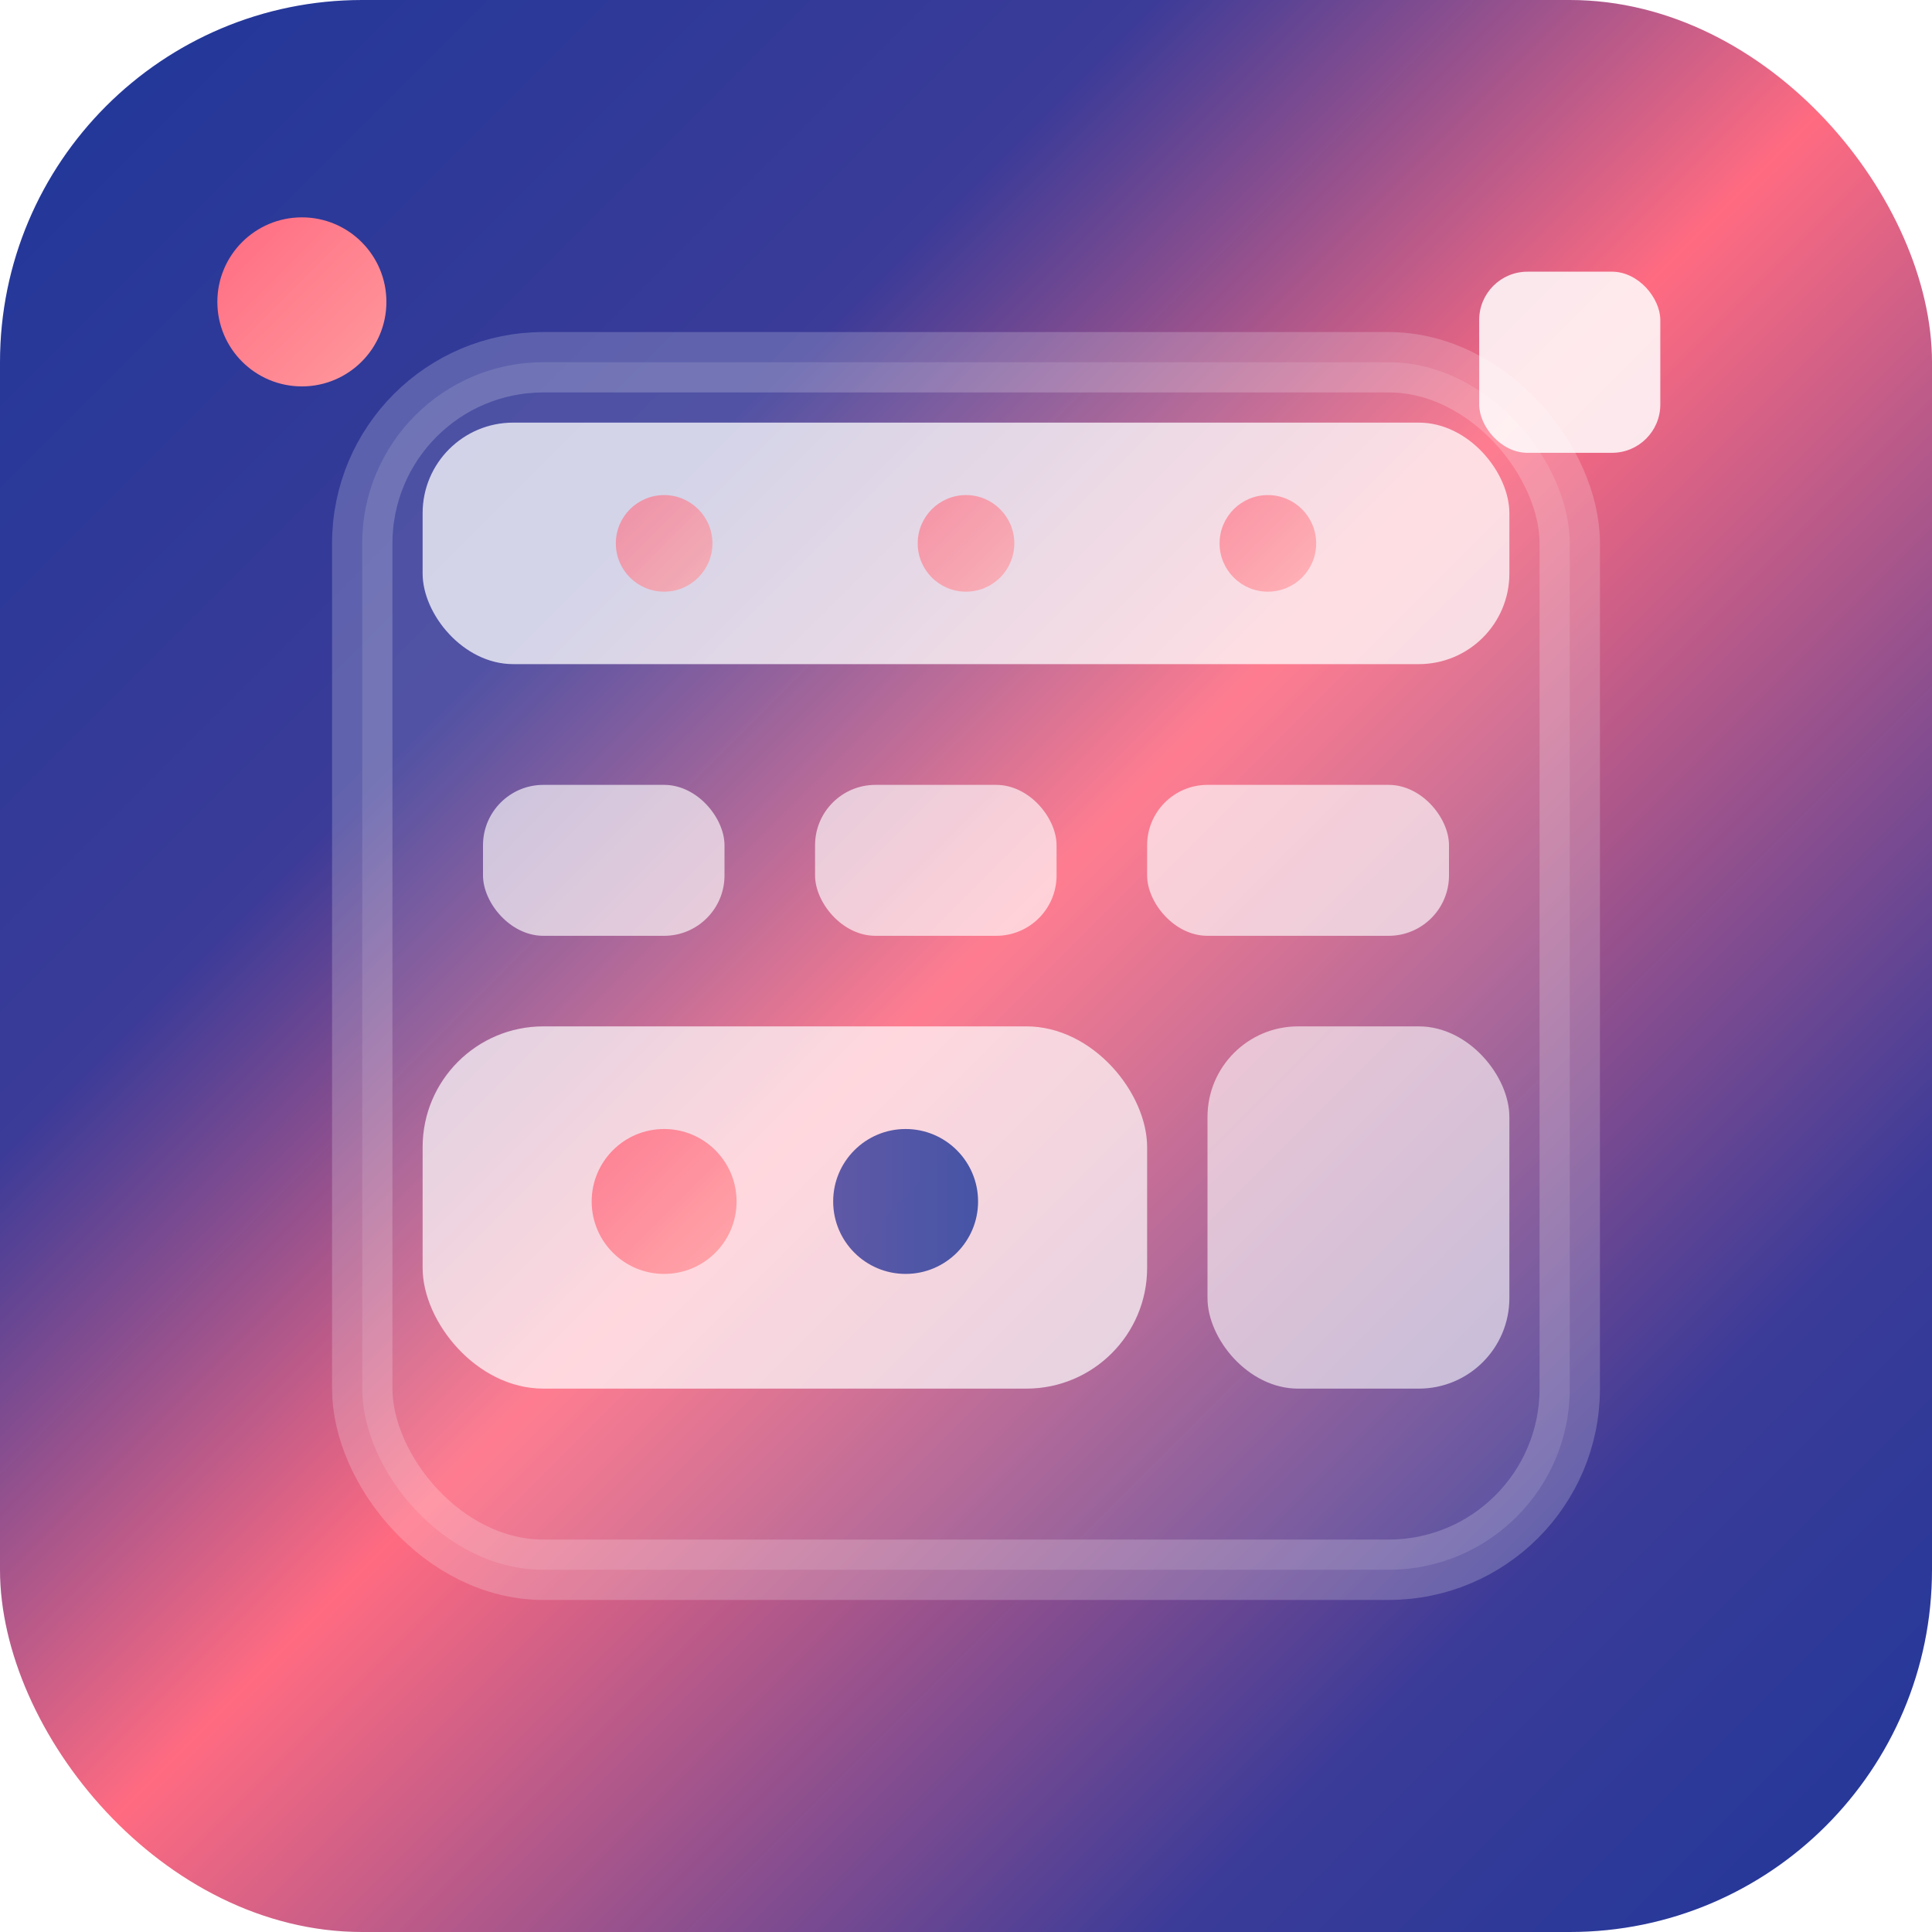 <?xml version="1.0" encoding="UTF-8"?>
<svg width="32" height="32" viewBox="0 0 32 32" fill="none" xmlns="http://www.w3.org/2000/svg">
  <defs>
    <!-- 메인 배경 그라디언트 -->
    <linearGradient id="background" x1="0%" y1="0%" x2="100%" y2="100%">
      <stop offset="0%" style="stop-color:#1e3799;stop-opacity:1" />
      <stop offset="30%" style="stop-color:#3b3b98;stop-opacity:1" />
      <stop offset="50%" style="stop-color:#ff6b81;stop-opacity:1" />
      <stop offset="80%" style="stop-color:#3b3b98;stop-opacity:1" />
      <stop offset="100%" style="stop-color:#1e3799;stop-opacity:1" />
    </linearGradient>
    <!-- 메인 그라디언트 -->
    <linearGradient id="primary" x1="0%" y1="0%" x2="100%" y2="0%">
      <stop offset="0%" style="stop-color:#3b3b98;stop-opacity:1" />
      <stop offset="100%" style="stop-color:#1e3799;stop-opacity:1" />
    </linearGradient>
    <!-- 액센트 컬러 -->
    <linearGradient id="accent" x1="0%" y1="0%" x2="100%" y2="100%">
      <stop offset="0%" style="stop-color:#ff6b81;stop-opacity:1" />
      <stop offset="100%" style="stop-color:#ff9a9e;stop-opacity:1" />
    </linearGradient>

    <!-- 리퀴드 글라스 효과 -->
    <filter id="glass" x="-50%" y="-50%" width="200%" height="200%">
      <feGaussianBlur stdDeviation="1.5" result="blur"/>
      <feColorMatrix in="blur" type="matrix" values="1 0 0 0 0  0 1 0 0 0  0 0 1 0 0  0 0 0 19 -9" result="goo"/>
      <feComposite in="SourceGraphic" in2="goo" operator="atop"/>
    </filter>
    
    <!-- 글로우 효과 -->
    <filter id="glow" x="-50%" y="-50%" width="200%" height="200%">
      <feGaussianBlur stdDeviation="1.5" result="coloredBlur"/>
      <feMerge> 
        <feMergeNode in="coloredBlur"/>
        <feMergeNode in="SourceGraphic"/>
      </feMerge>
    </filter>

    <!-- 배경 블러 효과 -->
    <filter id="backgroundBlur" x="-50%" y="-50%" width="200%" height="200%">
      <feGaussianBlur stdDeviation="2" result="blur"/>
      <feBlend in="SourceGraphic" in2="blur" mode="overlay"/>
    </filter>
  </defs>
  
  <!-- 메인 배경 -->
  <rect width="32" height="32" rx="6" fill="url(#background)" filter="url(#backgroundBlur)"/>
  
  <!-- 그리드 컨테이너 -->
  <rect x="6" y="6" width="20" height="20" rx="3" fill="rgba(255,255,255,0.12)" stroke="rgba(255,255,255,0.2)" stroke-width="1" filter="url(#glass)"/>
  
  <!-- 그리드 셀들 - 다양한 컴포넌트를 나타냄 -->
  <!-- 헤더 영역 -->
  <rect x="7" y="7" width="18" height="4" rx="1.5" fill="rgba(255,255,255,0.75)" filter="url(#glass)"/>
  
  <!-- 네비게이션 -->
  <rect x="8" y="13" width="4" height="2.5" rx="1" fill="rgba(255,255,255,0.65)" filter="url(#glass)"/>
  <rect x="13.5" y="13" width="4" height="2.5" rx="1" fill="rgba(255,255,255,0.65)" filter="url(#glass)"/>
  <rect x="19" y="13" width="5" height="2.5" rx="1" fill="rgba(255,255,255,0.65)" filter="url(#glass)"/>
  
  <!-- 메인 컨텐츠 영역 -->
  <rect x="7" y="17" width="12" height="6" rx="2" fill="rgba(255,255,255,0.7)" filter="url(#glass)"/>
  
  <!-- 사이드바 -->
  <rect x="20" y="17" width="5" height="6" rx="1.5" fill="rgba(255,255,255,0.6)" filter="url(#glass)"/>
  
  <!-- 액센트 포인트들 -->
  <circle cx="11" cy="19.9" r="1.2" fill="url(#accent)" opacity="0.9" filter="url(#glow)"/>
  <circle cx="15" cy="19.9" r="1.2" fill="url(#primary)" opacity="0.9" filter="url(#glow)"/>
  
  <!-- 모던한 액센트 -->
  <circle cx="5" cy="5" r="1.4" fill="url(#accent)" filter="url(#glow)"/>
  <rect x="24.5" y="4.5" width="3" height="3" rx="0.8" fill="rgba(255,255,255,0.85)" filter="url(#glass)"/>
  
  <!-- 그리드 포인트들 -->
  <circle cx="11" cy="9" r="0.8" fill="url(#accent)" opacity="0.8" filter="url(#glow)"/>
  <circle cx="16" cy="9" r="0.8" fill="url(#accent)" opacity="0.8" filter="url(#glow)"/>
  <circle cx="21" cy="9" r="0.8" fill="url(#accent)" opacity="0.8" filter="url(#glow)"/>
</svg> 
